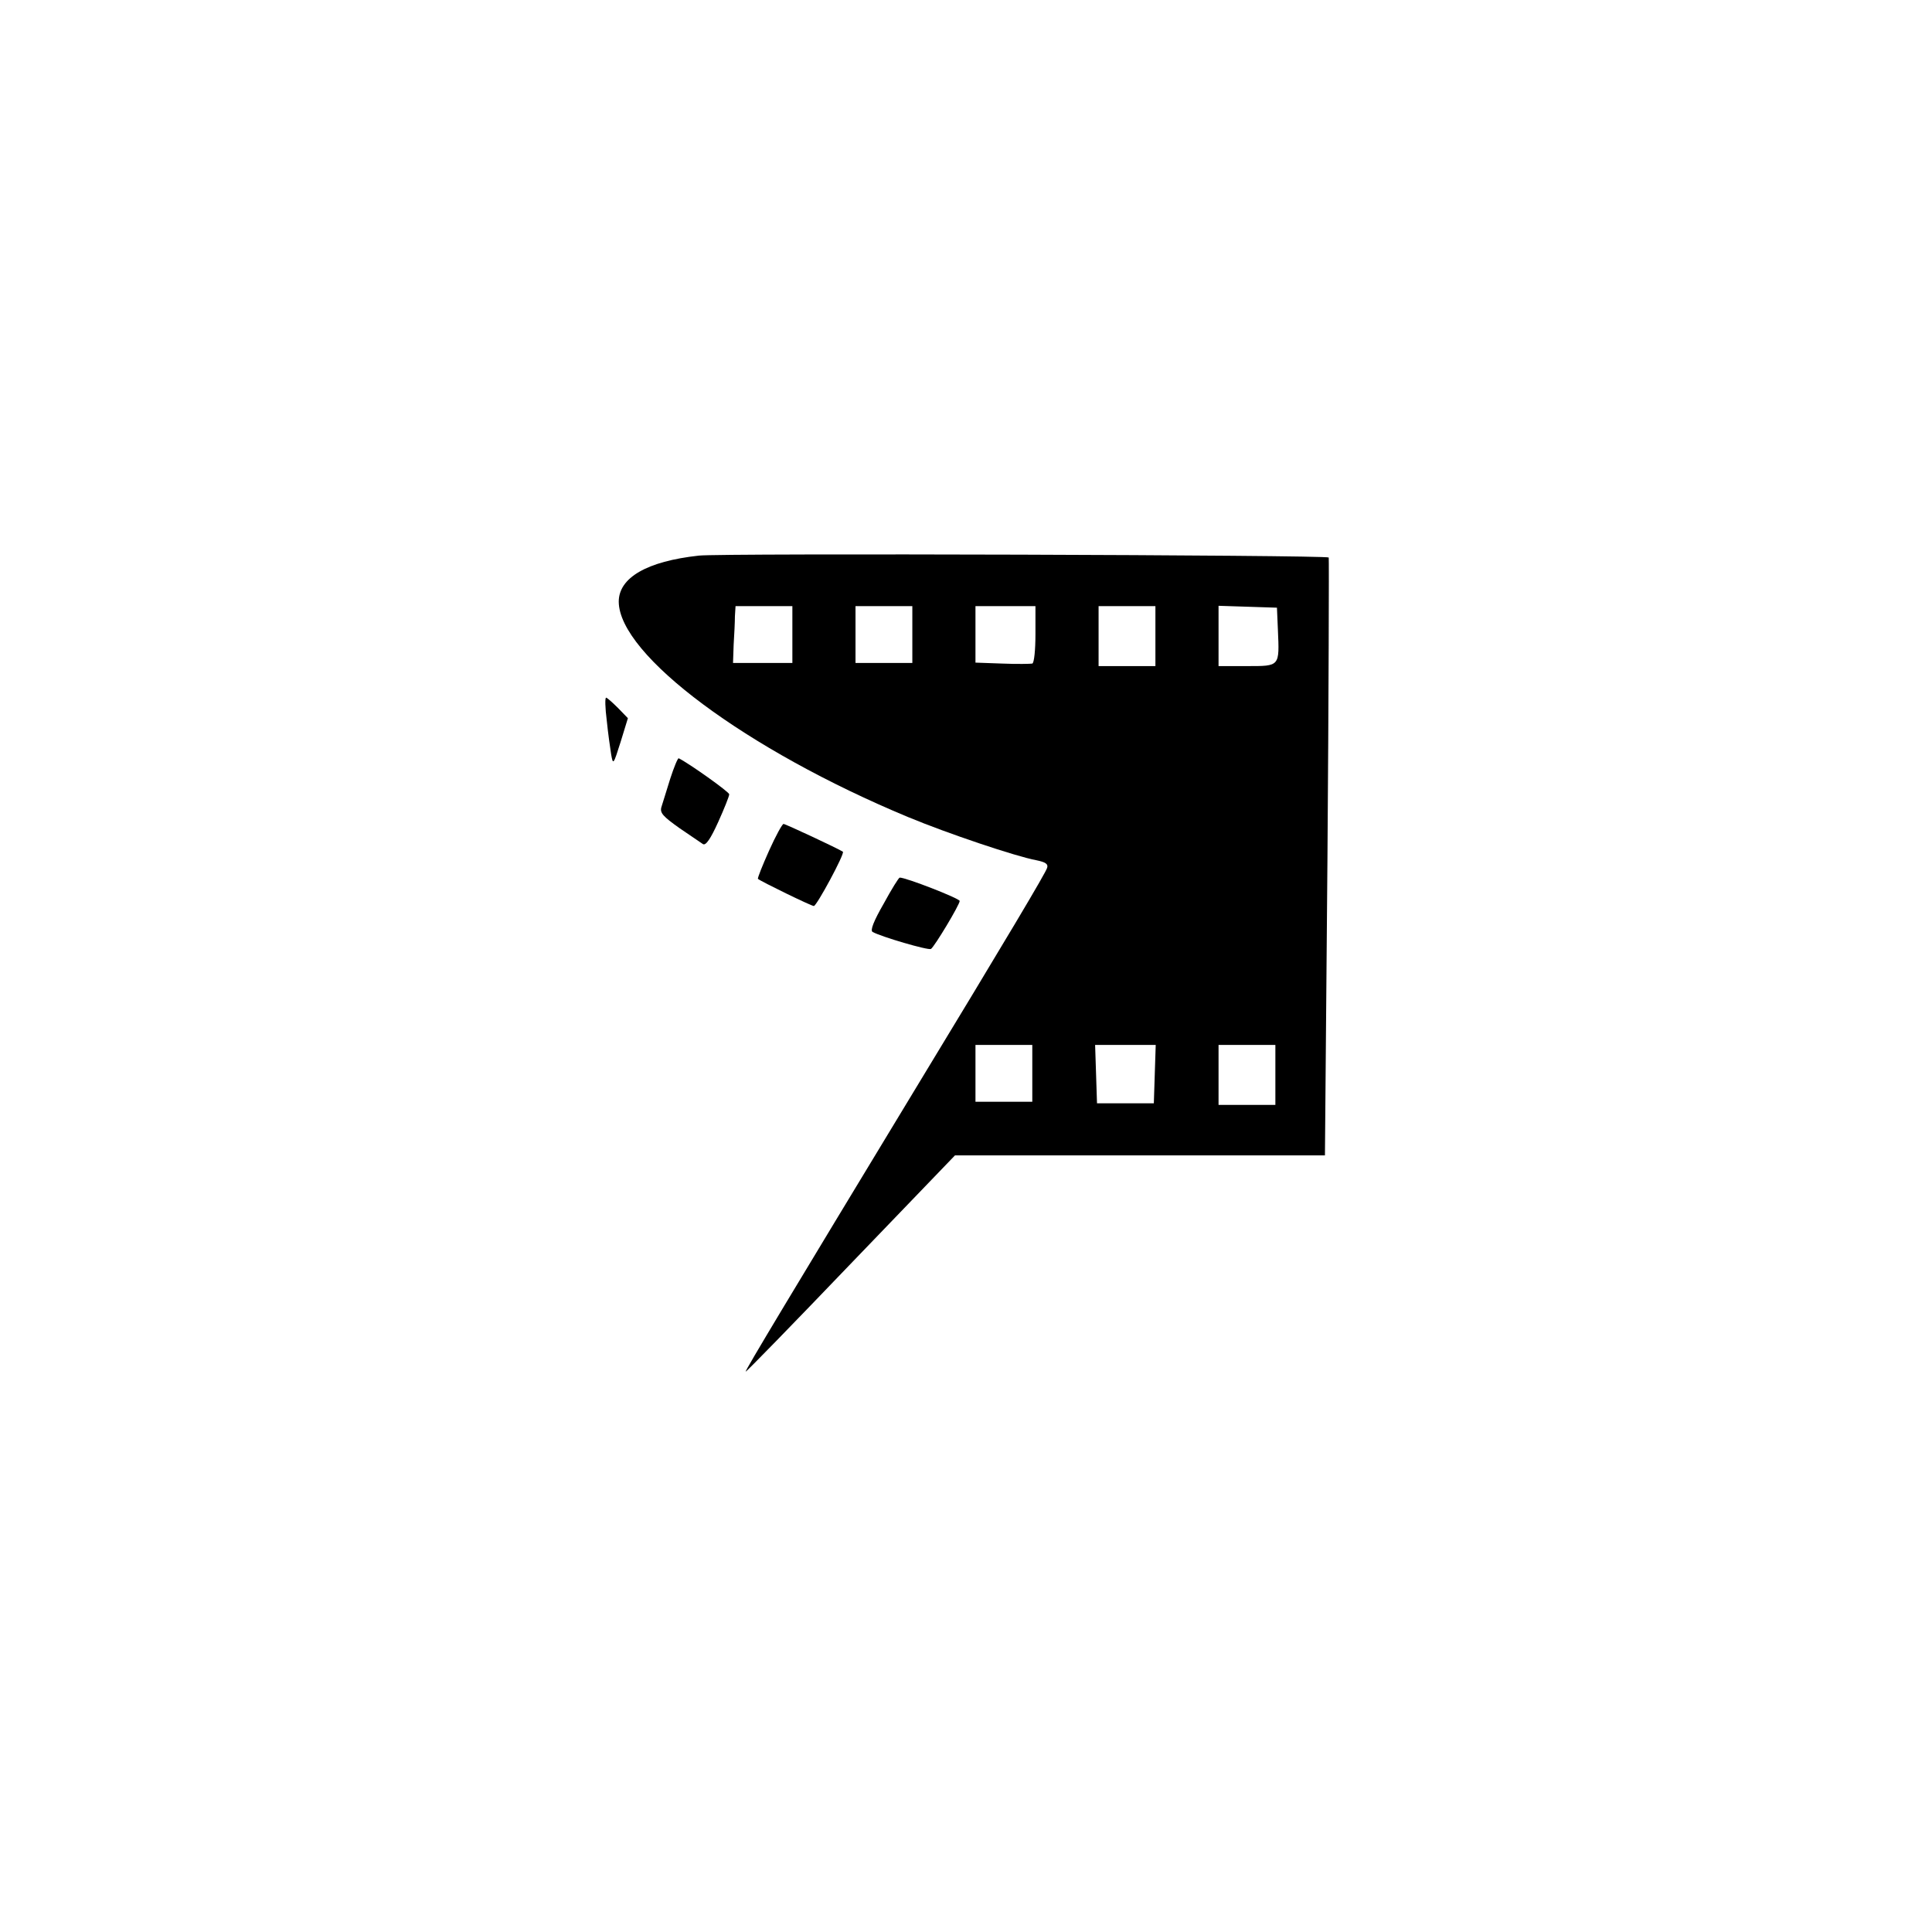 <?xml version="1.0" standalone="no"?>
<!DOCTYPE svg PUBLIC "-//W3C//DTD SVG 20010904//EN"
 "http://www.w3.org/TR/2001/REC-SVG-20010904/DTD/svg10.dtd">
<svg version="1.0" xmlns="http://www.w3.org/2000/svg"
 width="612pt" height="612pt" viewBox="0 0 612 612"
 preserveAspectRatio="xMidYMid meet">

<g transform="translate(0,612) scale(0.1,-0.1)"
fill="#000000" stroke="none">
<path d="M2214 4360 c-165 -18 -254 -70 -254 -146 1 -169 404 -469 916 -682
125 -52 342 -125 407 -137 29 -6 38 -12 34 -24 -4 -15 -121 -212 -439 -736
-361 -596 -519 -858 -516 -860 2 -1 152 153 333 342 l330 343 586 0 586 0 8
946 c4 520 5 947 4 948 -9 8 -1931 14 -1995 6z m296 -250 l0 -90 -94 0 -94 0
2 58 c2 31 4 72 4 90 l2 32 90 0 90 0 0 -90z m380 0 l0 -90 -90 0 -90 0 0 90
0 90 90 0 90 0 0 -90z m390 1 c0 -49 -4 -91 -10 -93 -5 -1 -48 -2 -95 0 l-85
3 0 90 0 89 95 0 95 0 0 -89z m380 -6 l0 -95 -90 0 -90 0 0 95 0 95 90 0 90 0
0 -95z m388 20 c5 -117 7 -115 -98 -115 l-90 0 0 95 0 96 93 -3 92 -3 3 -70z
m-778 -1405 l0 -90 -90 0 -90 0 0 90 0 90 90 0 90 0 0 -90z m388 -2 l-3 -93
-90 0 -90 0 -3 93 -3 92 96 0 96 0 -3 -92z m382 -3 l0 -95 -90 0 -90 0 0 95 0
95 90 0 90 0 0 -95z"/>
<path d="M1922 3838 c4 -40 11 -89 14 -108 6 -34 7 -33 30 40 l23 75 -31 32
c-18 18 -35 33 -38 33 -4 0 -3 -33 2 -72z"/>
<path d="M2123 3653 c-12 -38 -24 -78 -28 -90 -5 -18 5 -29 57 -66 35 -24 69
-47 75 -51 9 -5 24 17 48 70 19 42 35 82 35 88 -1 8 -126 97 -160 114 -3 1
-15 -28 -27 -65z"/>
<path d="M2436 3425 c-21 -47 -37 -87 -35 -89 9 -8 169 -86 177 -86 9 0 99
167 92 172 -15 10 -182 88 -188 88 -4 0 -25 -38 -46 -85z"/>
<path d="M2799 3257 c-31 -54 -43 -84 -35 -89 26 -15 176 -59 185 -54 11 7 91
140 91 152 0 8 -172 75 -190 74 -3 0 -26 -37 -51 -83z"/>
</g>
</svg>
